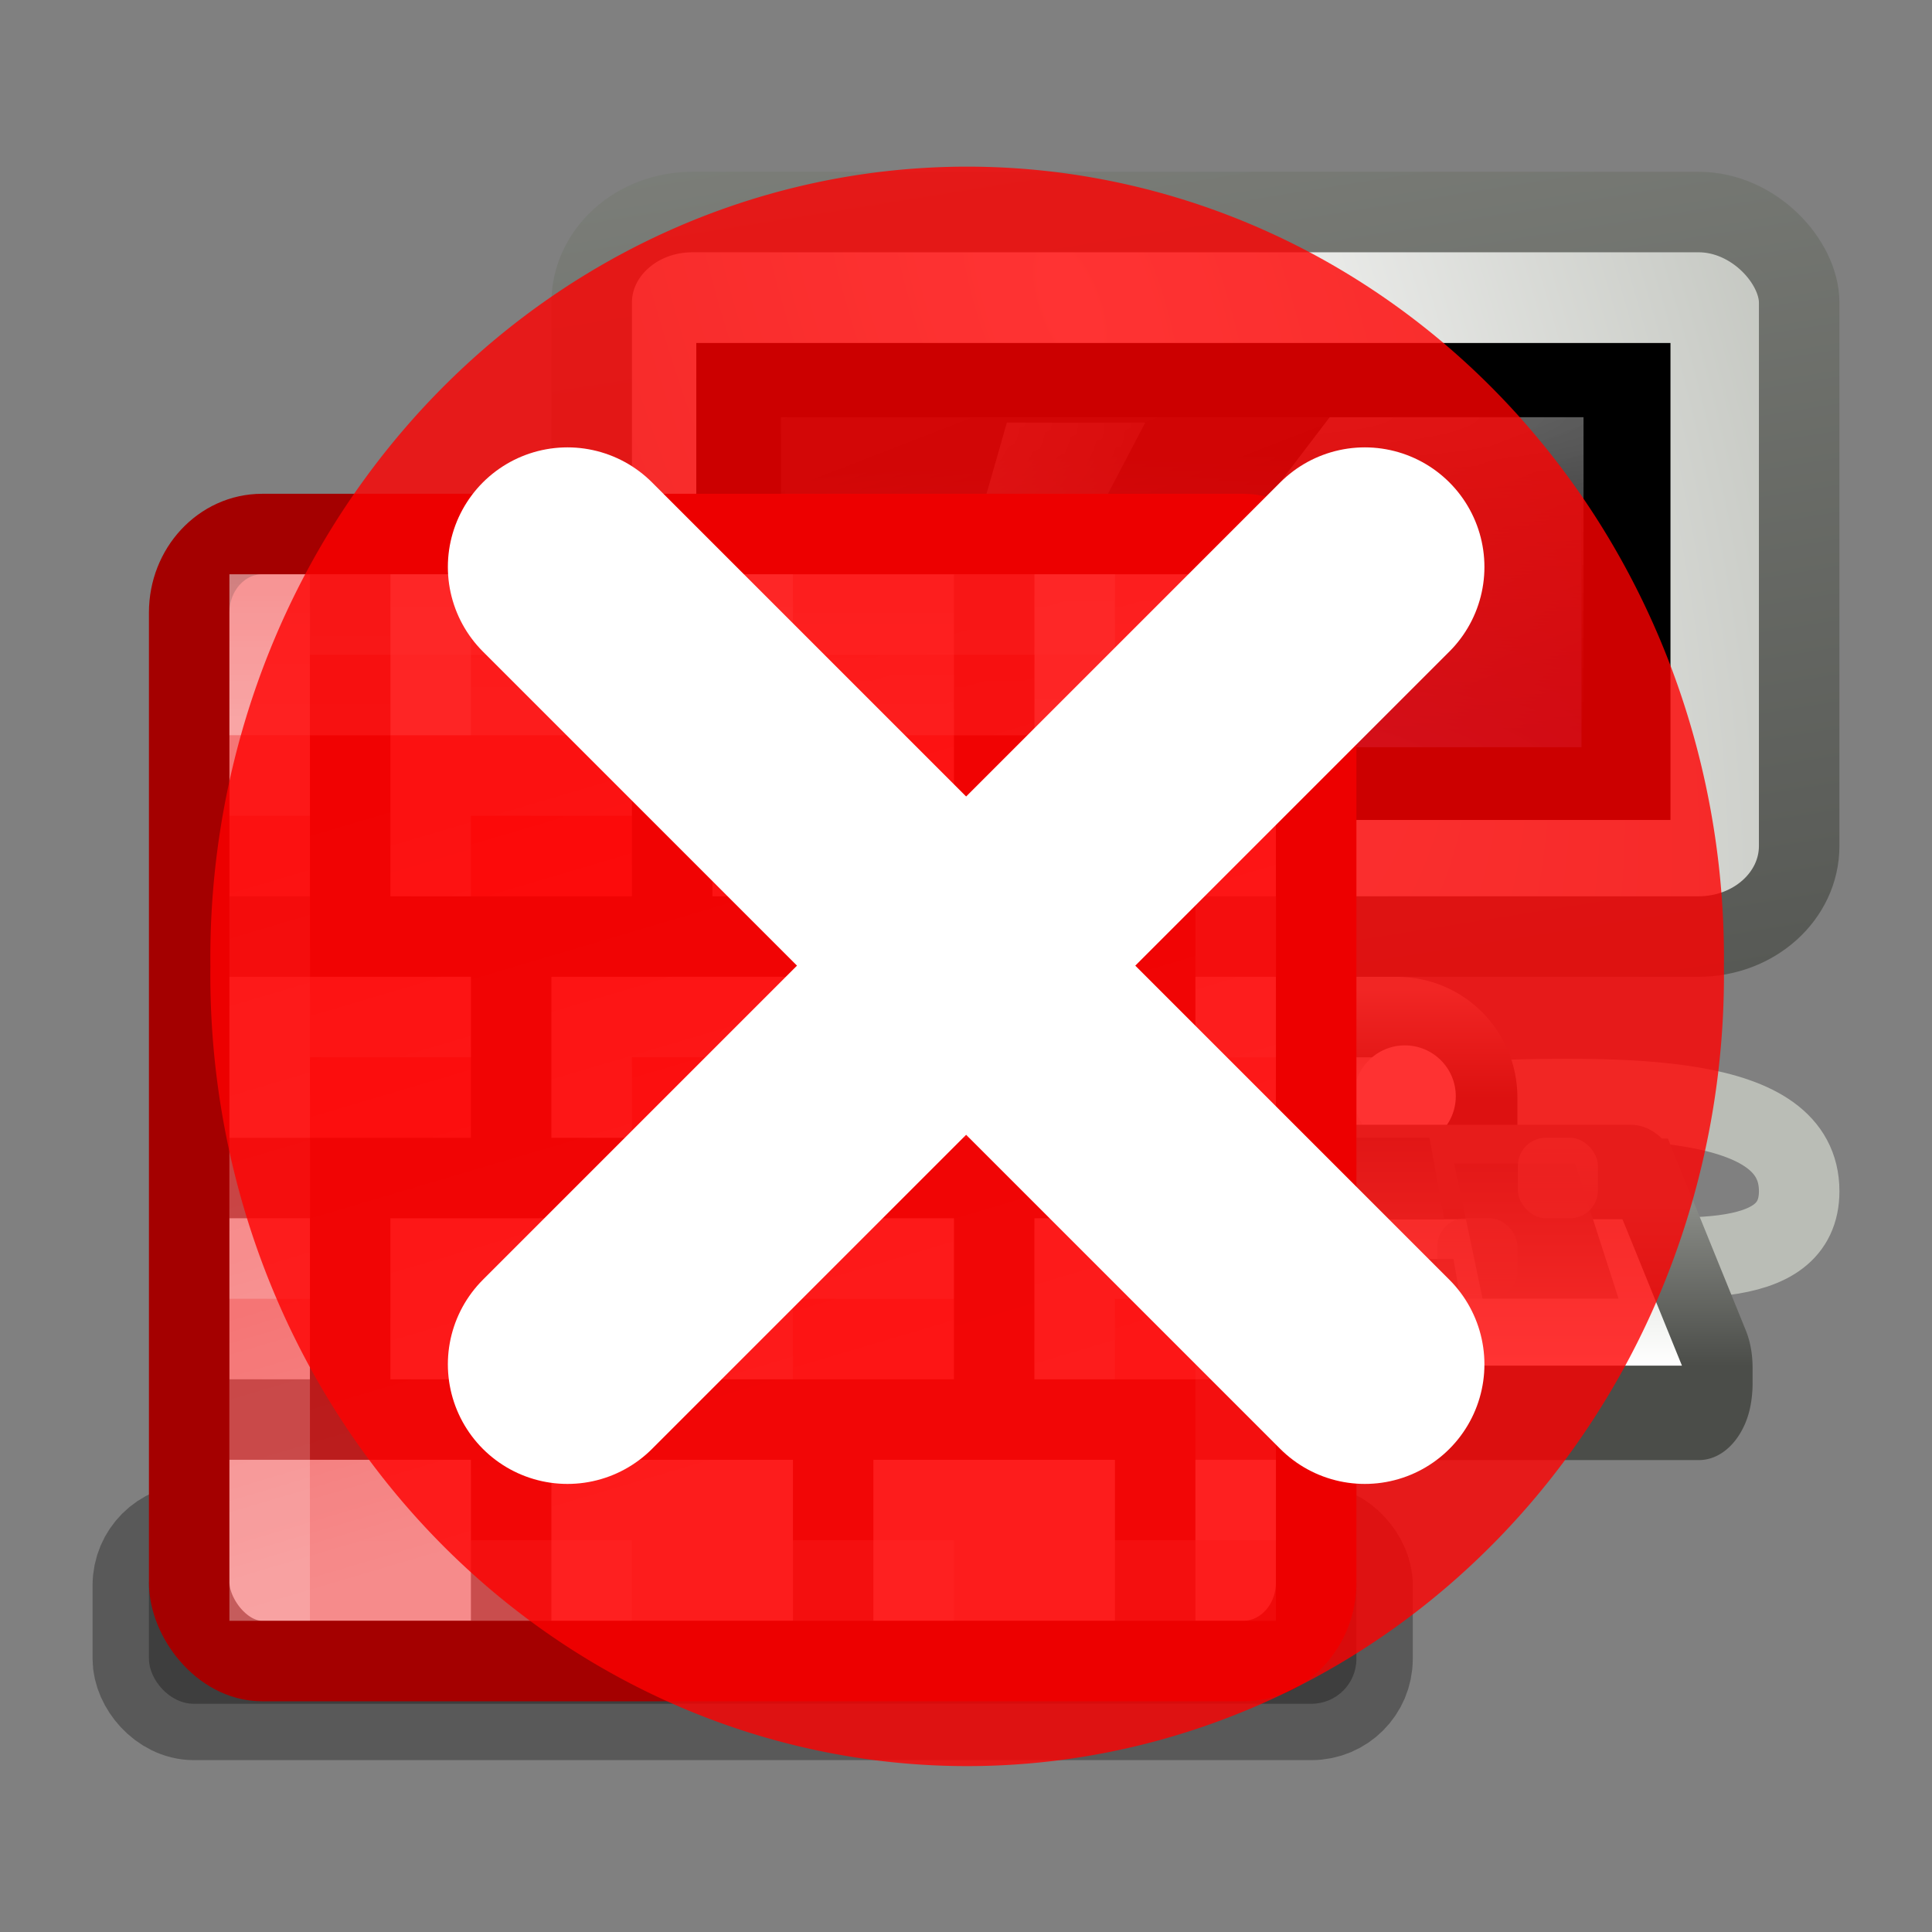 <svg xmlns="http://www.w3.org/2000/svg" xmlns:svg="http://www.w3.org/2000/svg" xmlns:xlink="http://www.w3.org/1999/xlink" id="svg3512" width="24" height="24" version="1.1"><rect width="100%" height="100%" fill="#808080" stroke="none"/><defs id="defs3514"><linearGradient id="linearGradient4742"><stop id="stop4744" offset="0" style="stop-color:#3465a4;stop-opacity:1"/><stop id="stop4746" offset="1" style="stop-color:#000;stop-opacity:1"/></linearGradient><linearGradient id="linearGradient9722"><stop id="stop9724" offset="0" style="stop-color:#4b4d49;stop-opacity:1"/><stop id="stop9726" offset="1" style="stop-color:#888a85;stop-opacity:1"/></linearGradient><linearGradient id="linearGradient9720" x1="310.003" x2="310.003" y1="229.549" y2="234.451" gradientUnits="userSpaceOnUse" xlink:href="#linearGradient7758"/><linearGradient id="linearGradient7758"><stop style="stop-color:#babdb6;stop-opacity:1" id="stop7760" offset="0"/><stop style="stop-color:#babdb6;stop-opacity:0" id="stop7762" offset="1"/></linearGradient><linearGradient id="linearGradient4181" x1="310.003" x2="310.003" y1="229.549" y2="234.451" gradientUnits="userSpaceOnUse" xlink:href="#linearGradient7758"/><linearGradient id="linearGradient4694"><stop style="stop-color:#e9f1f8;stop-opacity:1" id="stop4696" offset="0"/><stop style="stop-color:#376ba3;stop-opacity:.839" id="stop4698" offset="1"/></linearGradient><linearGradient id="linearGradient4712"><stop style="stop-color:#5b8ccb;stop-opacity:1" id="stop4714" offset="0"/><stop style="stop-color:#3465a4;stop-opacity:1" id="stop4716" offset="1"/></linearGradient><linearGradient id="linearGradient2990"><stop style="stop-color:#3465a4;stop-opacity:1" id="stop2992" offset="0"/><stop style="stop-color:#3465a4;stop-opacity:0" id="stop2994" offset="1"/></linearGradient><linearGradient id="linearGradient4694-9"><stop style="stop-color:#e9f1f8;stop-opacity:1" id="stop4696-2" offset="0"/><stop style="stop-color:#376ba3;stop-opacity:.839" id="stop4698-0" offset="1"/></linearGradient><linearGradient id="linearGradient4712-2"><stop style="stop-color:#5b8ccb;stop-opacity:1" id="stop4714-8" offset="0"/><stop style="stop-color:#3465a4;stop-opacity:1" id="stop4716-1" offset="1"/></linearGradient><linearGradient id="linearGradient2990-6"><stop style="stop-color:#3465a4;stop-opacity:1" id="stop2992-7" offset="0"/><stop style="stop-color:#3465a4;stop-opacity:0" id="stop2994-2" offset="1"/></linearGradient><linearGradient id="linearGradient9689" x1="328.628" x2="327.479" y1="74.433" y2="67.362" gradientTransform="matrix(0.644,0,0,0.972,97.747,159.078)" gradientUnits="userSpaceOnUse" xlink:href="#linearGradient3847"/><linearGradient id="linearGradient3847"><stop style="stop-color:#babdb6;stop-opacity:1" id="stop3849" offset="0"/><stop style="stop-color:#babdb6;stop-opacity:0" id="stop3851" offset="1"/></linearGradient><linearGradient id="linearGradient9473" x1="310.938" x2="310.938" y1="229.669" y2="230.283" gradientUnits="userSpaceOnUse" xlink:href="#linearGradient9467"/><linearGradient id="linearGradient9467"><stop style="stop-color:#babdb6;stop-opacity:1" id="stop9469" offset="0"/><stop style="stop-color:#eeeeec;stop-opacity:1" id="stop9471" offset="1"/></linearGradient><linearGradient id="linearGradient9481" x1="307.68" x2="307.68" y1="229.152" y2="230.495" gradientUnits="userSpaceOnUse" xlink:href="#linearGradient9475"/><linearGradient id="linearGradient9475"><stop style="stop-color:#babdb6;stop-opacity:1" id="stop9477" offset="0"/><stop style="stop-color:#555753;stop-opacity:1" id="stop9479" offset="1"/></linearGradient><radialGradient id="radialGradient10809" cx="314.213" cy="56.925" r="23" fx="314.213" fy="56.925" gradientTransform="matrix(0.316,0.923,-0.423,0.102,234.231,-75.176)" gradientUnits="userSpaceOnUse" xlink:href="#linearGradient8696"/><linearGradient id="linearGradient8696"><stop id="stop8698" offset="0" style="stop-color:#fff;stop-opacity:1"/><stop id="stop8700" offset="1" style="stop-color:#babdb6;stop-opacity:1"/></linearGradient><linearGradient id="linearGradient10811" x1="317.924" x2="298.349" y1="92.351" y2="-18.469" gradientTransform="matrix(0.333,0,0,0.3,204.333,203.135)" gradientUnits="userSpaceOnUse" xlink:href="#linearGradient5538"/><linearGradient id="linearGradient5538"><stop id="stop5540" offset="0" style="stop-color:#555753;stop-opacity:1"/><stop id="stop5542" offset="1" style="stop-color:#babdb6;stop-opacity:1"/></linearGradient><radialGradient id="radialGradient5518" cx="24.006" cy="37.922" r="19" fx="24.006" fy="37.922" gradientTransform="matrix(0.685,0,0,0.28,294.562,217.273)" gradientUnits="userSpaceOnUse" xlink:href="#linearGradient4742-1"/><linearGradient id="linearGradient4742-1"><stop id="stop4744-8" offset="0" style="stop-color:#3465a4;stop-opacity:1"/><stop id="stop4746-4" offset="1" style="stop-color:#000;stop-opacity:1"/></linearGradient><linearGradient id="linearGradient2936" x1="88" x2="178" y1="44.5" y2="202.5" gradientTransform="matrix(0.048,0,0,0.04,303.885,219.097)" gradientUnits="userSpaceOnUse" xlink:href="#linearGradient5687"/><linearGradient id="linearGradient5687"><stop style="stop-color:#fff;stop-opacity:1" id="stop5689" offset="0"/><stop style="stop-color:#fff;stop-opacity:0" id="stop5691" offset="1"/></linearGradient><radialGradient id="radialGradient2938" cx="327.5" cy="58" r="12.5" fx="327.5" fy="58" gradientTransform="matrix(2.031,1.5608334e-8,0,0.386,-353.091,199.586)" gradientUnits="userSpaceOnUse" xlink:href="#linearGradient4788"/><linearGradient id="linearGradient4788"><stop style="stop-color:#fff;stop-opacity:1" id="stop4790" offset="0"/><stop style="stop-color:#fff;stop-opacity:0" id="stop4792" offset="1"/></linearGradient><radialGradient id="radialGradient2940" cx="326.021" cy="58" r="12.5" fx="326.021" fy="58" gradientTransform="matrix(-0.524,2.3029937e-7,0.026,-0.373,476.078,243.743)" gradientUnits="userSpaceOnUse" xlink:href="#linearGradient4788-7"/><linearGradient id="linearGradient4788-7"><stop style="stop-color:#fff;stop-opacity:1" id="stop4790-8" offset="0"/><stop style="stop-color:#fff;stop-opacity:0" id="stop4792-6" offset="1"/></linearGradient><linearGradient id="linearGradient9683" x1="169.536" x2="169.536" y1="406.257" y2="381.704" gradientUnits="userSpaceOnUse" xlink:href="#linearGradient11187"/><linearGradient id="linearGradient11187"><stop style="stop-color:#fff;stop-opacity:1" id="stop11189" offset="0"/><stop style="stop-color:#d3d7cf;stop-opacity:1" id="stop11191" offset="1"/></linearGradient><linearGradient id="linearGradient9685" x1="110.532" x2="110.532" y1="406.362" y2="381.434" gradientUnits="userSpaceOnUse" xlink:href="#linearGradient9722-5"/><linearGradient id="linearGradient9722-5"><stop id="stop9724-8" offset="0" style="stop-color:#4b4d49;stop-opacity:1"/><stop id="stop9726-7" offset="1" style="stop-color:#888a85;stop-opacity:1"/></linearGradient><linearGradient id="linearGradient9674" x1="316.183" x2="316.183" y1="83.212" y2="92.05" gradientTransform="matrix(0.248,0,0,0.4,231.692,196.2)" gradientUnits="userSpaceOnUse" xlink:href="#linearGradient9677"/><linearGradient id="linearGradient9677"><stop id="stop9679" offset="0" style="stop-color:#2e3436;stop-opacity:1"/><stop id="stop9681" offset="1" style="stop-color:#babdb6;stop-opacity:1"/></linearGradient><linearGradient id="linearGradient9720-5" x1="310.003" x2="310.003" y1="229.549" y2="234.451" gradientUnits="userSpaceOnUse" xlink:href="#linearGradient7758-9"/><linearGradient id="linearGradient7758-9"><stop style="stop-color:#babdb6;stop-opacity:1" id="stop7760-8" offset="0"/><stop style="stop-color:#babdb6;stop-opacity:0" id="stop7762-1" offset="1"/></linearGradient><linearGradient id="linearGradient9364" x1="310.003" x2="310.003" y1="229.549" y2="234.451" gradientUnits="userSpaceOnUse" xlink:href="#linearGradient7758-9"/><linearGradient id="linearGradient9366" x1="310.003" x2="310.003" y1="229.549" y2="234.451" gradientUnits="userSpaceOnUse" xlink:href="#linearGradient7758-9"/><linearGradient id="linearGradient9368" x1="310.003" x2="310.003" y1="229.549" y2="234.451" gradientUnits="userSpaceOnUse" xlink:href="#linearGradient7758-9"/><linearGradient id="linearGradient9370" x1="310.003" x2="310.003" y1="229.549" y2="234.451" gradientUnits="userSpaceOnUse" xlink:href="#linearGradient7758-9"/><linearGradient id="linearGradient9372" x1="310.003" x2="310.003" y1="229.549" y2="234.451" gradientUnits="userSpaceOnUse" xlink:href="#linearGradient7758-9"/><linearGradient id="linearGradient9374" x1="310.003" x2="310.003" y1="229.549" y2="234.451" gradientUnits="userSpaceOnUse" xlink:href="#linearGradient7758-9"/><linearGradient id="linearGradient9376" x1="310.003" x2="310.003" y1="229.549" y2="234.451" gradientUnits="userSpaceOnUse" xlink:href="#linearGradient7758-9"/><linearGradient id="linearGradient3306" x1="310.375" x2="308.5" y1="222.194" y2="215.87" gradientTransform="matrix(1.4,0,0,1.4,-120.4,-115.8)" gradientUnits="userSpaceOnUse" xlink:href="#linearGradient4077-7"/><linearGradient id="linearGradient4077-7"><stop style="stop-color:#f46e6e;stop-opacity:1" id="stop4079-2" offset="0"/><stop style="stop-color:#ef2929;stop-opacity:1" id="stop4081-2" offset="1"/></linearGradient><linearGradient id="linearGradient4531" x1="311.438" x2="311.438" y1="174.813" y2="166.312" gradientTransform="translate(0,12)" gradientUnits="userSpaceOnUse" xlink:href="#linearGradient4525"/><linearGradient id="linearGradient4525"><stop style="stop-color:#fff;stop-opacity:1" id="stop4527" offset="0"/><stop style="stop-color:#fff;stop-opacity:0" id="stop4529" offset="1"/></linearGradient><linearGradient id="linearGradient4447"><stop style="stop-color:#c00;stop-opacity:1" id="stop4449" offset="0"/><stop style="stop-color:#ad0000;stop-opacity:1" id="stop4451" offset="1"/></linearGradient><radialGradient id="radialGradient21409" cx="15.688" cy="10.565" r="14.563" fx="15.688" fy="10.565" gradientTransform="matrix(3.391,0,0,4.315,-32.152,-24.089)" gradientUnits="userSpaceOnUse" xlink:href="#linearGradient4510"/><linearGradient id="linearGradient4510"><stop style="stop-color:white;stop-opacity:1" id="stop4512" offset="0"/><stop style="stop-color:white;stop-opacity:0" id="stop4514" offset="1"/></linearGradient><linearGradient id="linearGradient9689-0" x1="328.628" x2="327.479" y1="74.433" y2="67.362" gradientTransform="matrix(0.644,0,0,0.972,97.747,159.078)" gradientUnits="userSpaceOnUse" xlink:href="#linearGradient3847-0"/><linearGradient id="linearGradient3847-0"><stop style="stop-color:#babdb6;stop-opacity:1" id="stop3849-6" offset="0"/><stop style="stop-color:#babdb6;stop-opacity:0" id="stop3851-8" offset="1"/></linearGradient><linearGradient id="linearGradient9473-5" x1="310.938" x2="310.938" y1="229.669" y2="230.283" gradientUnits="userSpaceOnUse" xlink:href="#linearGradient9467-4"/><linearGradient id="linearGradient9467-4"><stop style="stop-color:#babdb6;stop-opacity:1" id="stop9469-9" offset="0"/><stop style="stop-color:#eeeeec;stop-opacity:1" id="stop9471-4" offset="1"/></linearGradient><linearGradient id="linearGradient9481-6" x1="307.68" x2="307.68" y1="229.152" y2="230.495" gradientUnits="userSpaceOnUse" xlink:href="#linearGradient9475-8"/><linearGradient id="linearGradient9475-8"><stop style="stop-color:#babdb6;stop-opacity:1" id="stop9477-3" offset="0"/><stop style="stop-color:#555753;stop-opacity:1" id="stop9479-2" offset="1"/></linearGradient><radialGradient id="radialGradient10809-3" cx="314.213" cy="56.925" r="23" fx="314.213" fy="56.925" gradientTransform="matrix(0.316,0.923,-0.423,0.102,234.231,-75.176)" gradientUnits="userSpaceOnUse" xlink:href="#linearGradient8696-62"/><linearGradient id="linearGradient8696-62"><stop id="stop8698-2" offset="0" style="stop-color:#fff;stop-opacity:1"/><stop id="stop8700-4" offset="1" style="stop-color:#babdb6;stop-opacity:1"/></linearGradient><linearGradient id="linearGradient10811-7" x1="317.924" x2="298.349" y1="92.351" y2="-18.469" gradientTransform="matrix(0.333,0,0,0.3,204.333,203.135)" gradientUnits="userSpaceOnUse" xlink:href="#linearGradient5538-0"/><linearGradient id="linearGradient5538-0"><stop id="stop5540-4" offset="0" style="stop-color:#555753;stop-opacity:1"/><stop id="stop5542-9" offset="1" style="stop-color:#babdb6;stop-opacity:1"/></linearGradient><radialGradient id="radialGradient5518-6" cx="24.006" cy="37.922" r="19" fx="24.006" fy="37.922" gradientTransform="matrix(0.685,0,0,0.28,294.562,217.273)" gradientUnits="userSpaceOnUse" xlink:href="#linearGradient4742-5"/><linearGradient id="linearGradient4742-5"><stop id="stop4744-4" offset="0" style="stop-color:#3465a4;stop-opacity:1"/><stop id="stop4746-6" offset="1" style="stop-color:#000;stop-opacity:1"/></linearGradient><linearGradient id="linearGradient2936-4" x1="88" x2="178" y1="44.5" y2="202.5" gradientTransform="matrix(0.048,0,0,0.04,303.885,219.097)" gradientUnits="userSpaceOnUse" xlink:href="#linearGradient5687-2"/><linearGradient id="linearGradient5687-2"><stop style="stop-color:#fff;stop-opacity:1" id="stop5689-5" offset="0"/><stop style="stop-color:#fff;stop-opacity:0" id="stop5691-1" offset="1"/></linearGradient><radialGradient id="radialGradient2938-6" cx="327.5" cy="58" r="12.5" fx="327.5" fy="58" gradientTransform="matrix(2.031,1.5608334e-8,0,0.386,-353.091,199.586)" gradientUnits="userSpaceOnUse" xlink:href="#linearGradient4788-1"/><linearGradient id="linearGradient4788-1"><stop style="stop-color:#fff;stop-opacity:1" id="stop4790-37" offset="0"/><stop style="stop-color:#fff;stop-opacity:0" id="stop4792-7" offset="1"/></linearGradient><radialGradient id="radialGradient2940-1" cx="326.021" cy="58" r="12.5" fx="326.021" fy="58" gradientTransform="matrix(-0.524,2.3029937e-7,0.026,-0.373,476.078,243.743)" gradientUnits="userSpaceOnUse" xlink:href="#linearGradient4788-7-2"/><linearGradient id="linearGradient4788-7-2"><stop style="stop-color:#fff;stop-opacity:1" id="stop4790-8-1" offset="0"/><stop style="stop-color:#fff;stop-opacity:0" id="stop4792-6-0" offset="1"/></linearGradient><linearGradient id="linearGradient9683-8" x1="169.536" x2="169.536" y1="406.257" y2="381.704" gradientUnits="userSpaceOnUse" xlink:href="#linearGradient11187-9"/><linearGradient id="linearGradient11187-9"><stop style="stop-color:#fff;stop-opacity:1" id="stop11189-0" offset="0"/><stop style="stop-color:#d3d7cf;stop-opacity:1" id="stop11191-1" offset="1"/></linearGradient><linearGradient id="linearGradient9685-3" x1="110.532" x2="110.532" y1="406.362" y2="381.434" gradientUnits="userSpaceOnUse" xlink:href="#linearGradient9722-4"/><linearGradient id="linearGradient9722-4"><stop id="stop9724-8-0" offset="0" style="stop-color:#4b4d49;stop-opacity:1"/><stop id="stop9726-5" offset="1" style="stop-color:#888a85;stop-opacity:1"/></linearGradient><linearGradient id="linearGradient9674-8" x1="316.183" x2="316.183" y1="83.212" y2="92.05" gradientTransform="matrix(0.248,0,0,0.4,231.692,196.2)" gradientUnits="userSpaceOnUse" xlink:href="#linearGradient9677-2"/><linearGradient id="linearGradient9677-2"><stop id="stop9679-2" offset="0" style="stop-color:#2e3436;stop-opacity:1"/><stop id="stop9681-0" offset="1" style="stop-color:#babdb6;stop-opacity:1"/></linearGradient><linearGradient id="linearGradient9720-6" x1="310.003" x2="310.003" y1="229.549" y2="234.451" gradientUnits="userSpaceOnUse" xlink:href="#linearGradient7758-3"/><linearGradient id="linearGradient7758-3"><stop style="stop-color:#babdb6;stop-opacity:1" id="stop7760-6" offset="0"/><stop style="stop-color:#babdb6;stop-opacity:0" id="stop7762-1-8" offset="1"/></linearGradient><linearGradient id="linearGradient9364-0" x1="310.003" x2="310.003" y1="229.549" y2="234.451" gradientUnits="userSpaceOnUse" xlink:href="#linearGradient7758-3"/><linearGradient id="linearGradient9366-5" x1="310.003" x2="310.003" y1="229.549" y2="234.451" gradientUnits="userSpaceOnUse" xlink:href="#linearGradient7758-3"/><linearGradient id="linearGradient9368-7" x1="310.003" x2="310.003" y1="229.549" y2="234.451" gradientUnits="userSpaceOnUse" xlink:href="#linearGradient7758-3"/><linearGradient id="linearGradient9370-4" x1="310.003" x2="310.003" y1="229.549" y2="234.451" gradientUnits="userSpaceOnUse" xlink:href="#linearGradient7758-3"/><linearGradient id="linearGradient9372-2" x1="310.003" x2="310.003" y1="229.549" y2="234.451" gradientUnits="userSpaceOnUse" xlink:href="#linearGradient7758-3"/><linearGradient id="linearGradient9374-0" x1="310.003" x2="310.003" y1="229.549" y2="234.451" gradientUnits="userSpaceOnUse" xlink:href="#linearGradient7758-3"/><linearGradient id="linearGradient9376-0" x1="310.003" x2="310.003" y1="229.549" y2="234.451" gradientUnits="userSpaceOnUse" xlink:href="#linearGradient7758-3"/><linearGradient id="linearGradient3306-3" x1="310.375" x2="308.5" y1="222.194" y2="215.87" gradientTransform="matrix(1.4,0,0,1.4,-120.4,-115.8)" gradientUnits="userSpaceOnUse" xlink:href="#linearGradient4077-7-3"/><linearGradient id="linearGradient4077-7-3"><stop style="stop-color:#f46e6e;stop-opacity:1" id="stop4079-2-9" offset="0"/><stop style="stop-color:#ef2929;stop-opacity:1" id="stop4081-2-0" offset="1"/></linearGradient><linearGradient id="linearGradient4531-4" x1="311.438" x2="311.438" y1="174.813" y2="166.312" gradientTransform="translate(0,12)" gradientUnits="userSpaceOnUse" xlink:href="#linearGradient4525-3"/><linearGradient id="linearGradient4525-3"><stop style="stop-color:#fff;stop-opacity:1" id="stop4527-3" offset="0"/><stop style="stop-color:#fff;stop-opacity:0" id="stop4529-4" offset="1"/></linearGradient></defs><g id="layer1"><g style="display:inline;enable-background:new" id="g33550-2" transform="translate(-302.15,-177.866)"><g id="g9666-4" transform="translate(6,-39)" style="display:inline;enable-background:new"><g id="g9905-5"><path id="path9687-3" d="m 311.941,233.5 c 0.602,-2.482 6.559,0.194 6.559,-1.837 0,-2.432 -8.451,0.082 -8.794,-1.837" style="fill:none;stroke:url(#linearGradient9689-0);stroke-width:1;stroke-linecap:butt;stroke-linejoin:miter;stroke-miterlimit:4;stroke-opacity:1;stroke-dasharray:none;display:inline;enable-background:new"/><path id="rect9461-8" d="m 309.5,225.5 0,4 -1,0 c -0.554,0 -1,0.446 -1,1 0,0 0.031,1 0.031,1 l 6.969,0 c 0,0 0,-1 0,-1 0,-0.554 -0.446,-1 -1,-1 l -1,0 0,-4 -3,0 z" style="fill:url(#linearGradient9473-5);fill-opacity:1;fill-rule:nonzero;stroke:url(#linearGradient9481-6);stroke-width:1;stroke-linecap:butt;stroke-linejoin:miter;stroke-miterlimit:4;stroke-opacity:1;stroke-dashoffset:0;marker:none;visibility:visible;display:inline;overflow:visible;enable-background:new"/><path style="fill:#f9f9f9;fill-opacity:1;stroke:none;display:inline;enable-background:new" id="path9899-1" d="m 311.083,195.503 c 0,0.305 -0.228,0.552 -0.508,0.552 -0.281,0 -0.508,-0.247 -0.508,-0.552 0,-0.305 0.228,-0.552 0.508,-0.552 0.281,0 0.508,0.247 0.508,0.552 z" transform="matrix(1.245,0,0,1.145,-73.064,6.633)"/><path style="fill:#f9f9f9;fill-opacity:1;stroke:none;display:inline;enable-background:new" id="path9897-1" d="m 311.083,195.503 c 0,0.305 -0.228,0.552 -0.508,0.552 -0.281,0 -0.508,-0.247 -0.508,-0.552 0,-0.305 0.228,-0.552 0.508,-0.552 0.281,0 0.508,0.247 0.508,0.552 z" transform="matrix(1.245,0,0,1.145,-78.064,6.633)"/><rect id="rect3653-3" width="15" height="9" x="303.5" y="219.5" rx="1.25" ry="1.125" style="fill:url(#radialGradient10809-3);fill-opacity:1;stroke:url(#linearGradient10811-7);stroke-width:1;stroke-linecap:round;stroke-linejoin:round;stroke-miterlimit:4;stroke-opacity:1;stroke-dasharray:none;stroke-dashoffset:.5;display:inline;enable-background:new"/><g id="g2927-1" transform="matrix(0.997,0,0,0.815,0.769,41.119)"><rect id="rect3655-5" width="11.029" height="6.161" x="305.5" y="221.423" style="fill:url(#radialGradient5518-6);fill-opacity:1;fill-rule:evenodd;stroke:#000;stroke-width:1.109px;stroke-linecap:butt;stroke-linejoin:miter;stroke-opacity:1;display:inline;enable-background:new"/><rect style="opacity:.15;fill:url(#linearGradient2936-4);fill-opacity:1;fill-rule:evenodd;stroke:none;display:inline;enable-background:new" id="rect3478-8" width="10" height="5" x="306" y="222"/><g id="g2923-1"><path id="path3659-3" d="m 312.837,222 3.163,0 0,6.097 -6.958,0 L 312.837,222 z" style="opacity:.37;fill:url(#radialGradient2938-6);fill-opacity:1;stroke:none;display:inline;enable-background:new"/><path style="opacity:.389;fill:url(#radialGradient2940-1);fill-opacity:1;stroke:none;display:inline;enable-background:new" id="path10743-3" d="m 308.816,222.082 1.723,0 -1.905,4.451 -0.847,-0.05 1.028,-4.401 0,-10e-6 z"/></g></g><path id="path9525-9" d="m 48.844,375.812 c -1.408,0.144 -2.638,0.974 -3.312,2.219 L 31.25,404.406 c -0.335,0.633 -0.512,1.354 -0.5,2.062 -0.001,-0.077 -0.004,-0.056 0,0.062 l 0,2.938 0,0.312 A 2.104,2.104 0 0 0 31.125,411 c 0.076,0.22 0.073,0.382 0.219,0.625 0.76,1.27 2.148,2.054 3.656,2.062 l 220.844,0 c 1.512,0.003 2.912,-0.785 3.688,-2.094 0.33,-0.557 0.434,-1.075 0.5,-1.469 0.114,-0.679 0.094,-1.156 0.094,-1.156 a 2.104,2.104 0 0 0 0,-0.062 l 0,-2.094 c 0,-0.597 -0.006,-1.516 -0.531,-2.469 L 244.75,377.969 a 2.104,2.104 0 0 0 -0.031,0 C 243.954,376.631 242.539,375.808 241,375.812 l -0.031,0 -191.594,0 c -0.033,-0.002 -0.061,9.1e-4 -0.094,0 -0.111,-0.003 -0.201,-0.006 -0.312,0 a 2.104,2.104 0 0 0 -0.125,0 z" transform="matrix(0.057,0,0,0.079,302.671,201.736)" style="fill:url(#linearGradient9683-8);fill-opacity:1;stroke:url(#linearGradient9685-3);stroke-width:14.848;stroke-linecap:square;stroke-linejoin:miter;stroke-miterlimit:4;stroke-opacity:1;stroke-dasharray:none;stroke-dashoffset:.361;display:inline;enable-background:new"/><path id="path9527-7" d="m 306.468,231 -0.628,2 6.712,-0.002 -0.177,-1.998 -5.907,0 z m 6.214,0 0.097,1.013 1.312,0 -0.184,-1.013 -1.226,0 z m 1.533,0.32 0.352,1.678 1.689,0 -0.54,-1.678 -1.501,0 z m -1.348,1.185 0.044,0.493 1.38,0 -0.086,-0.493 -1.337,0 z" style="fill:url(#linearGradient9674-8);fill-opacity:1;fill-rule:evenodd;stroke:none;display:inline;enable-background:new"/><g style="fill:url(#linearGradient9720-6);fill-opacity:1" id="g9705-5" transform="translate(1,0)"><rect style="fill:url(#linearGradient9364-0);fill-opacity:1;fill-rule:nonzero;stroke:none;stroke-width:1;marker:none;visibility:visible;display:inline;overflow:visible;enable-background:new" id="rect9691-4" width=".994" height="1" x="305.006" y="232" rx=".346" ry=".346"/><rect style="fill:url(#linearGradient9366-5);fill-opacity:1;fill-rule:nonzero;stroke:none;stroke-width:1;marker:none;visibility:visible;display:inline;overflow:visible;enable-background:new" id="rect9693-4" width=".994" height="1" x="306.006" y="231" rx=".346" ry=".346"/><rect style="fill:url(#linearGradient9368-7);fill-opacity:1;fill-rule:nonzero;stroke:none;stroke-width:1;marker:none;visibility:visible;display:inline;overflow:visible;enable-background:new" id="rect9695-9" width=".994" height="1" x="308.006" y="231" rx=".346" ry=".346"/><rect style="fill:url(#linearGradient9370-4);fill-opacity:1;fill-rule:nonzero;stroke:none;stroke-width:1;marker:none;visibility:visible;display:inline;overflow:visible;enable-background:new" id="rect9697-6" width=".994" height="1" x="310.006" y="231" rx=".346" ry=".346"/><rect style="fill:url(#linearGradient9372-2);fill-opacity:1;fill-rule:nonzero;stroke:none;stroke-width:1;marker:none;visibility:visible;display:inline;overflow:visible;enable-background:new" id="rect9699-7" width=".994" height="1" x="309.006" y="232" rx=".346" ry=".346"/><rect style="fill:url(#linearGradient9374-0);fill-opacity:1;fill-rule:nonzero;stroke:none;stroke-width:1;marker:none;visibility:visible;display:inline;overflow:visible;enable-background:new" id="rect9701-2" width=".994" height="1" x="313.006" y="232" rx=".346" ry=".346"/><rect style="fill:url(#linearGradient9376-0);fill-opacity:1;fill-rule:nonzero;stroke:none;stroke-width:1;marker:none;visibility:visible;display:inline;overflow:visible;enable-background:new" id="rect9703-1" width=".994" height="1" x="314.006" y="231" rx=".346" ry=".346"/></g></g></g><rect id="rect4663-0" width="15" height="2.031" x="304" y="197" rx=".558" ry=".558" style="opacity:.301;fill:#000;fill-opacity:1;stroke:#000;stroke-width:1.4;stroke-miterlimit:4;stroke-opacity:1;stroke-dasharray:none"/><rect style="fill:url(#linearGradient3306-3);fill-opacity:1;stroke:#a40000;stroke-width:1;stroke-miterlimit:4;stroke-dasharray:none;display:inline;enable-background:new" id="rect6797-7-6-13" width="14" height="14" x="304.5" y="184.5" rx=".906" ry=".976"/><rect id="rect3327-7" width="13" height="2" x="305" y="185" rx="0" ry="0" style="opacity:.472;fill:url(#linearGradient4531-4);fill-opacity:1;stroke:none"/><path id="rect4296-7" d="m 306,187 0,2 -1,0 0,1 3,0 0,2 -3,0 0,1 1,0 0,2 -1,0 0,1 3,0 0,2 -3,0 0,0.062 13,0 0,-0.062 -1,0 0,-2 1,0 0,-1 -3,0 0,-2 3,0 0,-1 -1,0 0,-2 1,0 0,-1 -3,0 0,-2 -1,0 0,2 -3,0 0,-2 -1,0 0,2 -3,0 0,-2 -1,0 z m 3,3 3,0 0,2 -3,0 0,-2 z m 4,0 3,0 0,2 -3,0 0,-2 z m -6,3 3,0 0,2 -3,0 0,-2 z m 4,0 3,0 0,2 -3,0 0,-2 z m -2,3 3,0 0,2 -3,0 0,-2 z m 4,0 3,0 0,2 -3,0 0,-2 z" style="opacity:.706;fill:#a40000;fill-opacity:1;stroke:none"/><g style="opacity:.2" id="g4507-6" transform="translate(0,12)"><path style="fill:#fff;fill-opacity:1;stroke:none" id="rect4299-39" d="m 307,175 0,1 0,1 1,0 0,-1 2,0 0,-1 -3,0 z"/><path style="fill:#fff;fill-opacity:1;stroke:none;display:inline;enable-background:new" id="rect4299-3-1" d="m 311,175 0,1 0,1 1,0 0,-1 2,0 0,-1 -3,0 z"/><path style="fill:#fff;fill-opacity:1;stroke:none;display:inline;enable-background:new" id="rect4299-3-9-0" d="m 315,175 0,1 0,1 1,0 0,-1 2,0 0,-1 -3,0 z"/><path style="fill:#fff;fill-opacity:1;stroke:none;display:inline;enable-background:new" id="rect4299-4-4" d="m 305,178 0,1 0,1 1,0 0,-1 2,0 0,-1 -3,0 z"/><path style="fill:#fff;fill-opacity:1;stroke:none;display:inline;enable-background:new" id="rect4299-3-95-1" d="m 309,178 0,1 0,1 1,0 0,-1 2,0 0,-1 -3,0 z"/><path style="fill:#fff;fill-opacity:1;stroke:none;display:inline;enable-background:new" id="rect4299-3-9-5-1" d="m 313,178 0,1 0,1 1,0 0,-1 2,0 0,-1 -3,0 z"/><path style="fill:#fff;fill-opacity:1;stroke:none;display:inline;enable-background:new" id="rect4299-4-7-8" d="m 307,181 0,1 0,1 1,0 0,-1 2,0 0,-1 -3,0 z"/><path style="fill:#fff;fill-opacity:1;stroke:none;display:inline;enable-background:new" id="rect4299-3-95-3-6" d="m 311,181 0,1 0,1 1,0 0,-1 2,0 0,-1 -3,0 z"/><path style="fill:#fff;fill-opacity:1;stroke:none;display:inline;enable-background:new" id="rect4299-3-9-5-9-4" d="m 315,181 0,1 0,1 1,0 0,-1 2,0 0,-1 -3,0 z"/><path style="fill:#fff;fill-opacity:1;stroke:none;display:inline;enable-background:new" id="rect4299-4-7-0-3" d="m 305,184 0,1 0,1 1,0 0,-1 2,0 0,-1 -3,0 z"/><path style="fill:#fff;fill-opacity:1;stroke:none;display:inline;enable-background:new" id="rect4299-3-95-3-7-4" d="m 309,184 0,1 0,1 1,0 0,-1 2,0 0,-1 -3,0 z"/><path style="fill:#fff;fill-opacity:1;stroke:none;display:inline;enable-background:new" id="rect4299-3-9-5-9-2-7" d="m 313,184 0,1 0,1 1,0 0,-1 2,0 0,-1 -3,0 z"/><rect style="fill:#fff;fill-opacity:1;stroke:none" id="rect4465-7" width="1" height="1" x="305" y="175"/><rect style="fill:#fff;fill-opacity:1;stroke:none;display:inline;enable-background:new" id="rect4465-0-0" width="1" height="1" x="317" y="178"/><rect style="fill:#fff;fill-opacity:1;stroke:none;display:inline;enable-background:new" id="rect4465-3-7" width="1" height="1" x="305" y="181"/><rect style="fill:#fff;fill-opacity:1;stroke:none;display:inline;enable-background:new" id="rect4465-1-4" width="1" height="1" x="317" y="184"/></g><g style="opacity:.395" id="g4620-5" transform="translate(0,12)"><rect style="fill:#fff;fill-opacity:1;stroke:none" id="rect4533-3" width="1" height="2" x="307" y="173"/><rect style="fill:#fff;fill-opacity:1;stroke:none;display:inline;enable-background:new" id="rect4533-4-0" width="1" height="2" x="311" y="173"/><rect style="fill:#fff;fill-opacity:1;stroke:none;display:inline;enable-background:new" id="rect4533-4-8-7" width="1" height="2" x="315" y="173"/></g><g style="opacity:.409" id="g4615-2" transform="translate(0,12)"><rect style="fill:#a40000;fill-opacity:1;stroke:none;display:inline;enable-background:new" id="rect4533-5-9" width="1" height="2" x="306" y="173"/><rect style="fill:#a40000;fill-opacity:1;stroke:none;display:inline;enable-background:new" id="rect4533-4-7-9" width="1" height="2" x="310" y="173"/><rect style="fill:#a40000;fill-opacity:1;stroke:none;display:inline;enable-background:new" id="rect4533-4-8-6-3" width="1" height="2" x="314" y="173"/></g><rect style="opacity:.2;fill:none;stroke:#fff;stroke-width:1;stroke-miterlimit:4;stroke-dasharray:none;display:inline;enable-background:new" id="rect6797-7-6-3-0" width="12" height="12" x="305.5" y="185.5" rx="0" ry="0"/></g><path style="opacity:.8;fill:red;fill-opacity:1;fill-rule:evenodd;stroke:none;display:inline;enable-background:new" id="path11018-4-6-5" d="m 47.001,9.341 a 8.342,8.342 0 1 1 -16.683,0 8.342,8.342 0 1 1 16.683,0 z" transform="matrix(1.127,0,0,1.178,-31.555,1.001)"/><g id="g7918" transform="matrix(1.981,0,0,1.981,30.015,-27.042)" style="fill:#000;fill-opacity:1;stroke:#fff;stroke-opacity:1"><path style="fill:#000;stroke:#fff;stroke-width:1.5;stroke-linecap:round;stroke-linejoin:miter;stroke-miterlimit:4;stroke-opacity:1;stroke-dasharray:none;fill-opacity:1" id="path4682" d="m -11.593,17.206 5,5"/><path style="fill:#000;stroke:#fff;stroke-width:1.5;stroke-linecap:round;stroke-linejoin:miter;stroke-miterlimit:4;stroke-opacity:1;stroke-dasharray:none;display:inline;fill-opacity:1" id="path4684" d="m -6.593,17.206 -5,5"/></g></g></svg>